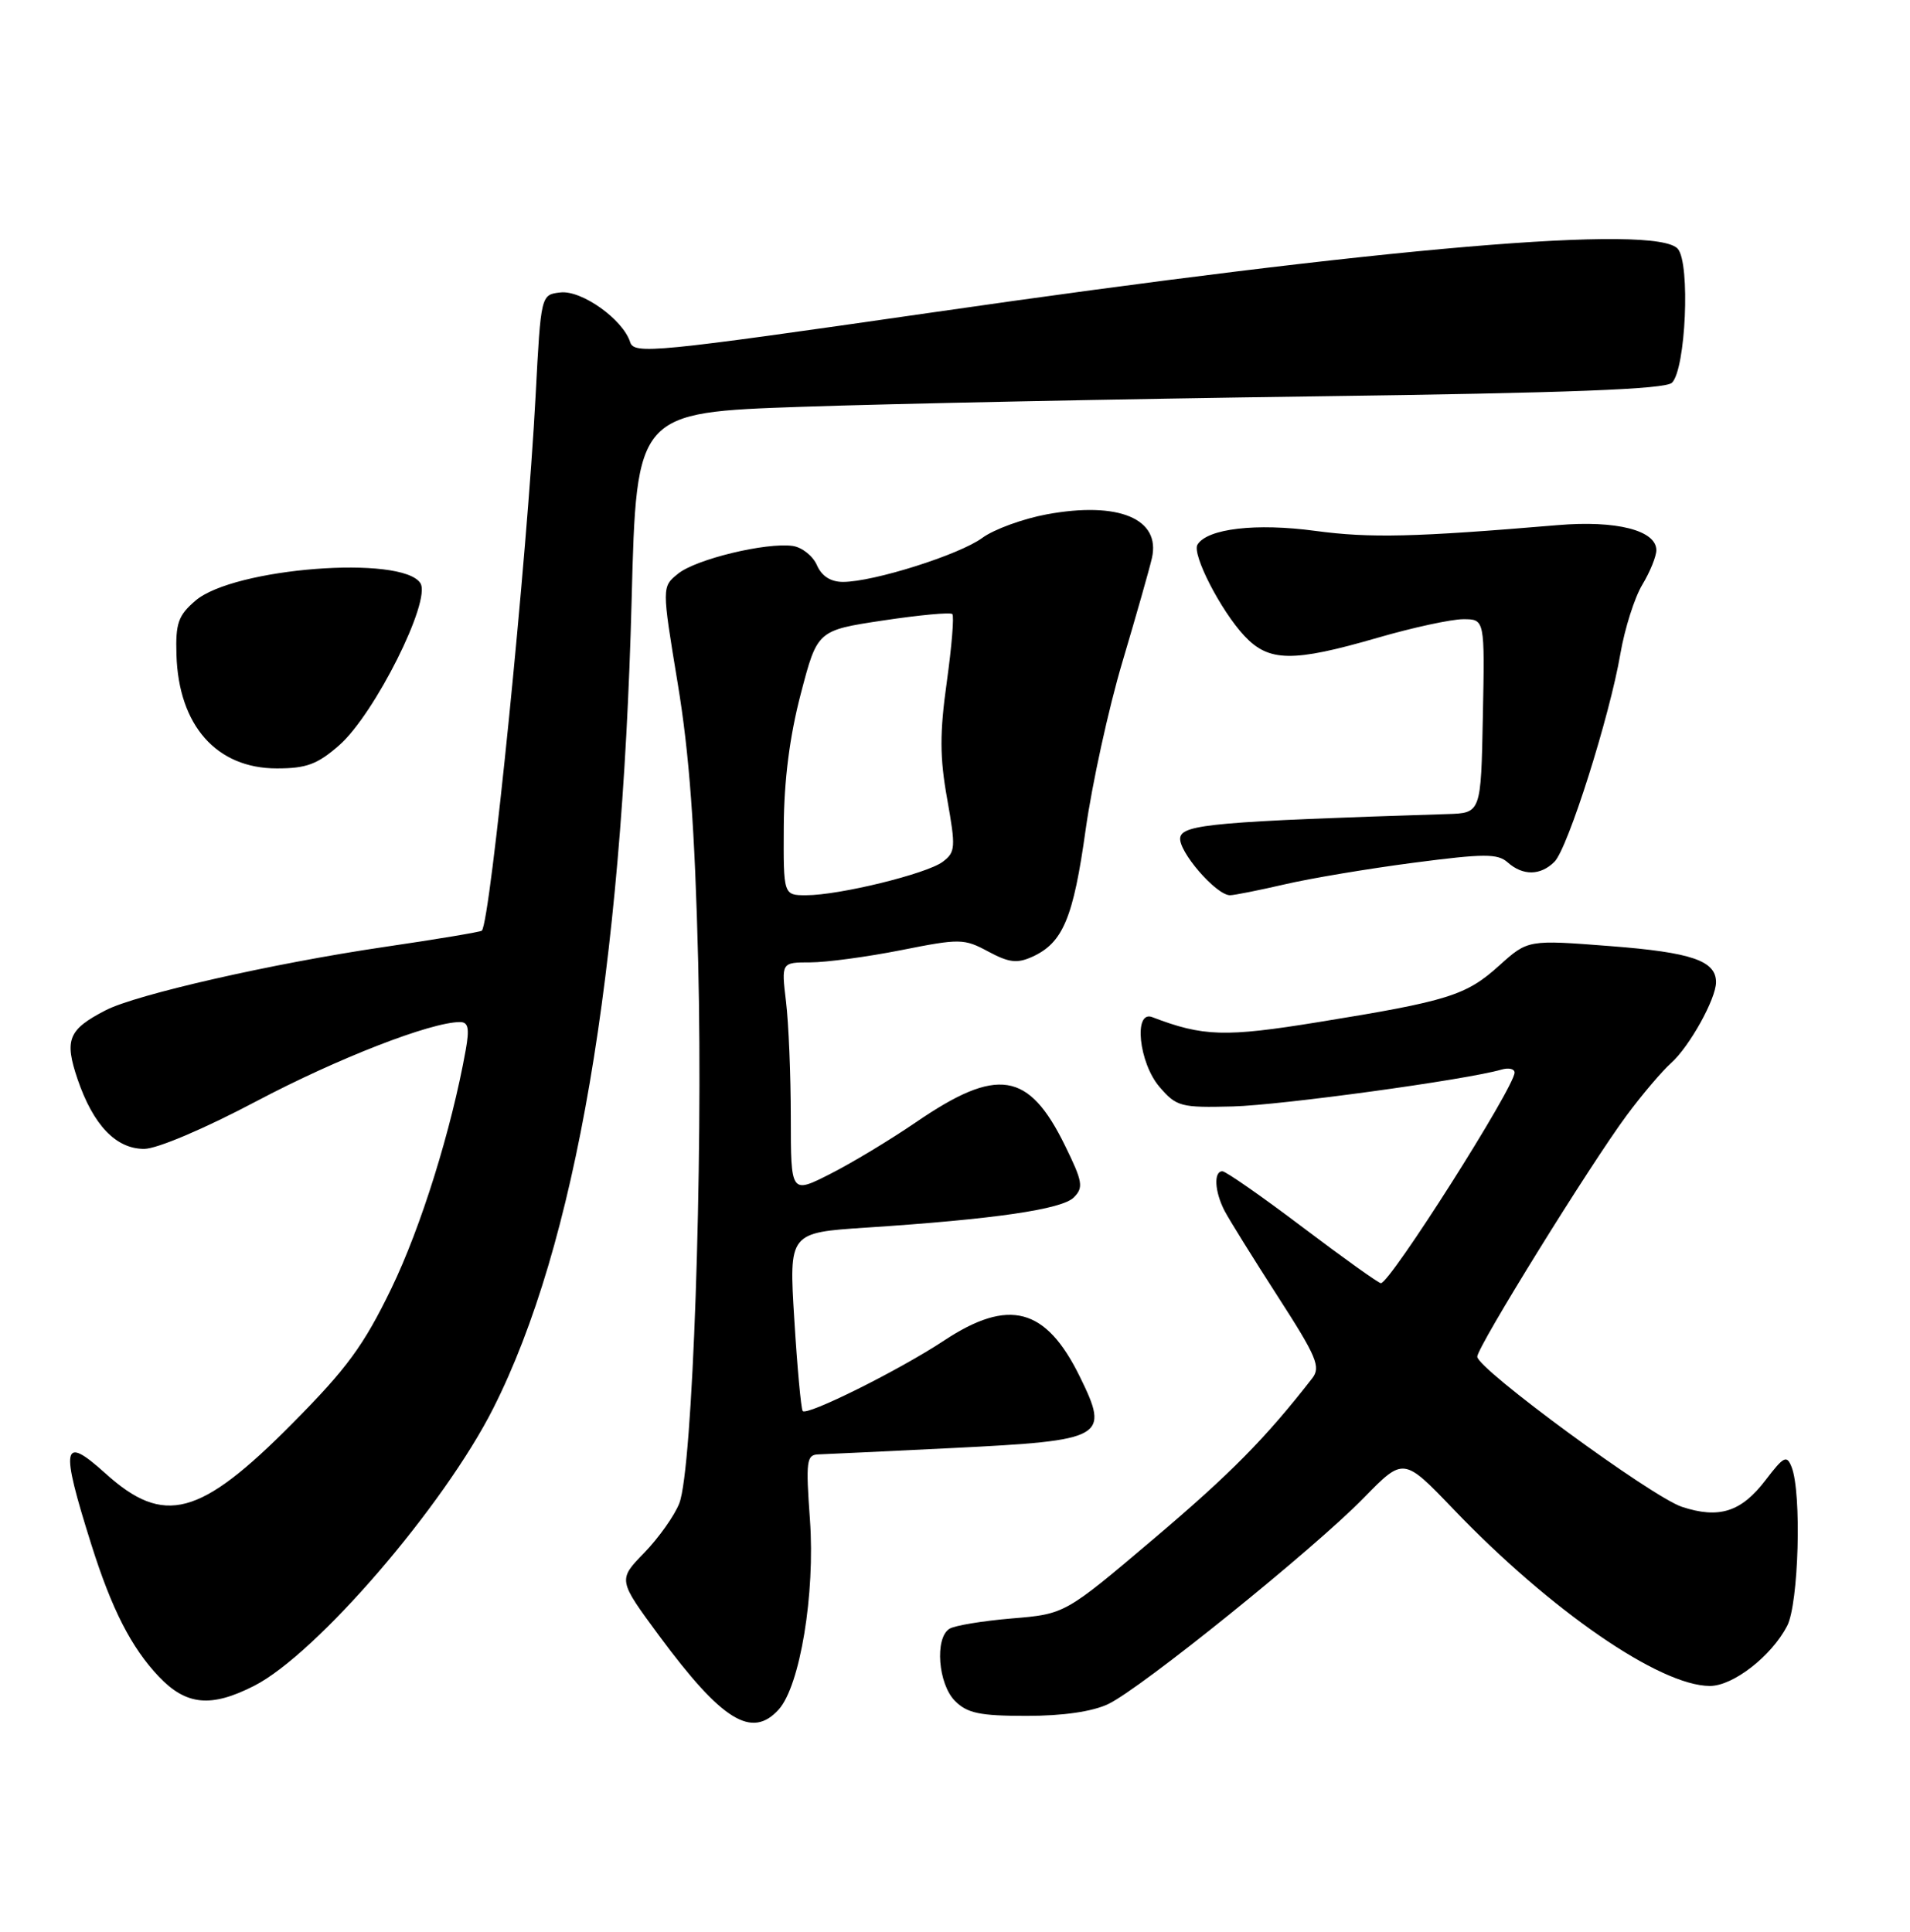 <?xml version="1.0" encoding="UTF-8" standalone="no"?>
<!DOCTYPE svg PUBLIC "-//W3C//DTD SVG 1.1//EN" "http://www.w3.org/Graphics/SVG/1.1/DTD/svg11.dtd" >
<svg xmlns="http://www.w3.org/2000/svg" xmlns:xlink="http://www.w3.org/1999/xlink" version="1.1" viewBox="0 0 256 259">
 <g >
 <path fill="currentColor"
d=" M 104.37 229.15 C 107.23 225.98 109.27 213.62 108.56 203.75 C 107.99 195.79 108.09 195.00 109.71 194.95 C 110.70 194.92 118.85 194.53 127.82 194.09 C 148.09 193.08 148.75 192.72 144.74 184.55 C 140.19 175.26 135.23 173.94 126.52 179.70 C 120.55 183.65 108.04 189.88 107.58 189.13 C 107.36 188.77 106.85 183.24 106.46 176.85 C 105.74 165.23 105.74 165.23 116.12 164.55 C 133.25 163.43 142.32 162.11 143.92 160.51 C 145.25 159.18 145.12 158.40 142.74 153.55 C 137.87 143.60 133.68 142.95 122.75 150.44 C 119.31 152.79 114.14 155.91 111.25 157.37 C 106.00 160.03 106.00 160.03 105.99 149.77 C 105.99 144.12 105.70 137.14 105.35 134.25 C 104.72 129.00 104.72 129.00 108.61 129.00 C 110.75 129.00 116.23 128.26 120.78 127.36 C 128.66 125.79 129.22 125.80 132.46 127.55 C 135.24 129.04 136.33 129.17 138.38 128.24 C 142.47 126.37 143.86 123.05 145.51 111.21 C 146.38 105.04 148.59 94.93 150.43 88.75 C 152.27 82.56 154.05 76.30 154.39 74.82 C 155.60 69.54 149.94 67.17 140.32 68.94 C 137.12 69.53 133.22 70.95 131.66 72.10 C 128.59 74.36 117.07 78.00 112.99 78.00 C 111.34 78.00 110.13 77.23 109.49 75.75 C 108.94 74.51 107.49 73.36 106.25 73.18 C 102.69 72.68 93.28 74.95 90.88 76.90 C 88.70 78.66 88.70 78.66 90.83 91.58 C 92.40 101.04 93.13 111.07 93.58 129.00 C 94.25 156.38 92.84 196.90 91.05 201.50 C 90.41 203.15 88.29 206.14 86.35 208.14 C 82.82 211.77 82.82 211.77 88.37 219.29 C 96.79 230.67 100.77 233.12 104.37 229.15 Z  M 148.53 228.42 C 152.93 226.33 176.08 207.65 182.81 200.76 C 188.12 195.32 188.12 195.32 194.81 202.30 C 207.81 215.87 222.45 225.97 229.17 225.99 C 232.28 226.00 237.43 222.00 239.54 217.93 C 241.08 214.94 241.50 200.12 240.13 196.64 C 239.48 195.00 239.08 195.21 236.65 198.39 C 233.39 202.67 230.41 203.62 225.43 201.98 C 221.36 200.63 198.00 183.49 198.00 181.85 C 198.00 180.54 213.09 156.17 218.03 149.50 C 220.07 146.75 222.74 143.60 223.97 142.50 C 226.44 140.30 230.00 133.89 230.00 131.66 C 230.00 128.78 226.74 127.66 215.85 126.82 C 204.79 125.96 204.79 125.96 200.95 129.42 C 196.52 133.43 194.10 134.19 176.74 137.00 C 164.18 139.04 161.26 138.95 154.44 136.34 C 151.90 135.36 152.64 142.47 155.41 145.69 C 157.69 148.34 158.25 148.49 165.26 148.31 C 171.79 148.13 196.48 144.75 201.25 143.37 C 202.21 143.09 203.00 143.27 203.00 143.77 C 203.00 145.72 186.32 172.00 185.08 172.00 C 184.76 171.99 180.04 168.62 174.59 164.50 C 169.13 160.37 164.29 157.00 163.84 157.00 C 162.64 157.00 162.80 159.75 164.14 162.32 C 164.77 163.52 167.97 168.67 171.25 173.76 C 176.50 181.90 177.06 183.24 175.87 184.76 C 169.61 192.81 164.91 197.56 154.63 206.27 C 142.74 216.35 142.74 216.35 135.62 216.94 C 131.70 217.27 127.94 217.89 127.25 218.33 C 125.26 219.58 125.74 225.74 128.00 228.00 C 129.65 229.65 131.33 230.00 137.60 230.00 C 142.46 230.00 146.40 229.43 148.53 228.42 Z  M 34.07 225.97 C 42.43 221.70 59.48 201.91 66.12 188.76 C 77.14 166.94 83.36 130.54 84.66 80.39 C 85.31 55.29 85.31 55.29 107.41 54.53 C 119.56 54.11 150.52 53.48 176.20 53.13 C 210.39 52.67 223.22 52.18 224.10 51.30 C 225.94 49.46 226.57 35.39 224.89 33.37 C 222.10 30.01 185.67 33.11 124.76 41.91 C 87.65 47.26 84.98 47.52 84.46 45.86 C 83.49 42.81 77.96 38.87 75.11 39.20 C 72.50 39.50 72.50 39.50 71.79 53.00 C 70.66 74.60 65.73 123.60 64.58 124.75 C 64.42 124.92 58.48 125.91 51.39 126.95 C 36.54 129.14 18.25 133.30 14.16 135.42 C 9.14 138.01 8.60 139.36 10.40 144.67 C 12.50 150.81 15.54 154.00 19.32 154.00 C 21.04 154.00 27.37 151.31 34.39 147.60 C 45.25 141.86 57.75 137.00 61.65 137.00 C 62.77 137.00 62.94 137.84 62.42 140.75 C 60.51 151.42 56.43 164.49 52.45 172.72 C 48.74 180.37 46.49 183.45 39.16 190.83 C 26.79 203.31 21.98 204.59 14.12 197.49 C 8.34 192.27 8.05 193.74 12.23 207.00 C 14.98 215.73 17.60 220.85 21.30 224.75 C 24.97 228.60 28.28 228.92 34.07 225.97 Z  M 172.19 118.54 C 175.66 117.73 183.45 116.43 189.50 115.64 C 198.93 114.41 200.73 114.40 202.08 115.60 C 204.12 117.41 206.48 117.38 208.35 115.51 C 210.15 113.70 215.75 96.03 217.19 87.59 C 217.77 84.24 219.08 80.10 220.12 78.38 C 221.15 76.67 222.00 74.58 222.00 73.75 C 222.00 71.09 216.63 69.72 208.77 70.39 C 189.54 72.01 183.67 72.15 176.28 71.16 C 168.35 70.09 161.83 70.85 160.50 73.00 C 159.72 74.27 163.63 81.87 166.80 85.25 C 170.07 88.74 173.27 88.78 184.60 85.50 C 189.34 84.12 194.52 83.00 196.12 83.00 C 199.01 83.00 199.01 83.00 198.75 95.99 C 198.50 108.98 198.50 108.98 194.00 109.12 C 163.08 110.10 158.52 110.50 158.19 112.25 C 157.85 114.03 162.99 120.00 164.86 120.00 C 165.42 120.00 168.72 119.34 172.19 118.54 Z  M 45.47 99.89 C 50.21 95.73 57.82 80.53 56.35 78.18 C 53.95 74.36 31.30 76.11 26.19 80.52 C 23.89 82.49 23.52 83.55 23.65 87.76 C 23.93 97.24 29.01 103.00 37.10 103.00 C 41.08 103.00 42.55 102.45 45.47 99.89 Z  M 105.05 110.75 C 105.09 104.57 105.84 98.68 107.33 93.00 C 109.55 84.50 109.55 84.50 118.36 83.17 C 123.21 82.44 127.39 82.05 127.64 82.31 C 127.90 82.56 127.56 86.66 126.90 91.41 C 125.94 98.26 125.95 101.52 126.95 107.09 C 128.11 113.61 128.07 114.23 126.35 115.52 C 124.20 117.13 112.50 120.00 108.05 120.00 C 105.00 120.00 105.00 120.00 105.05 110.75 Z "/>
</g>
</svg>